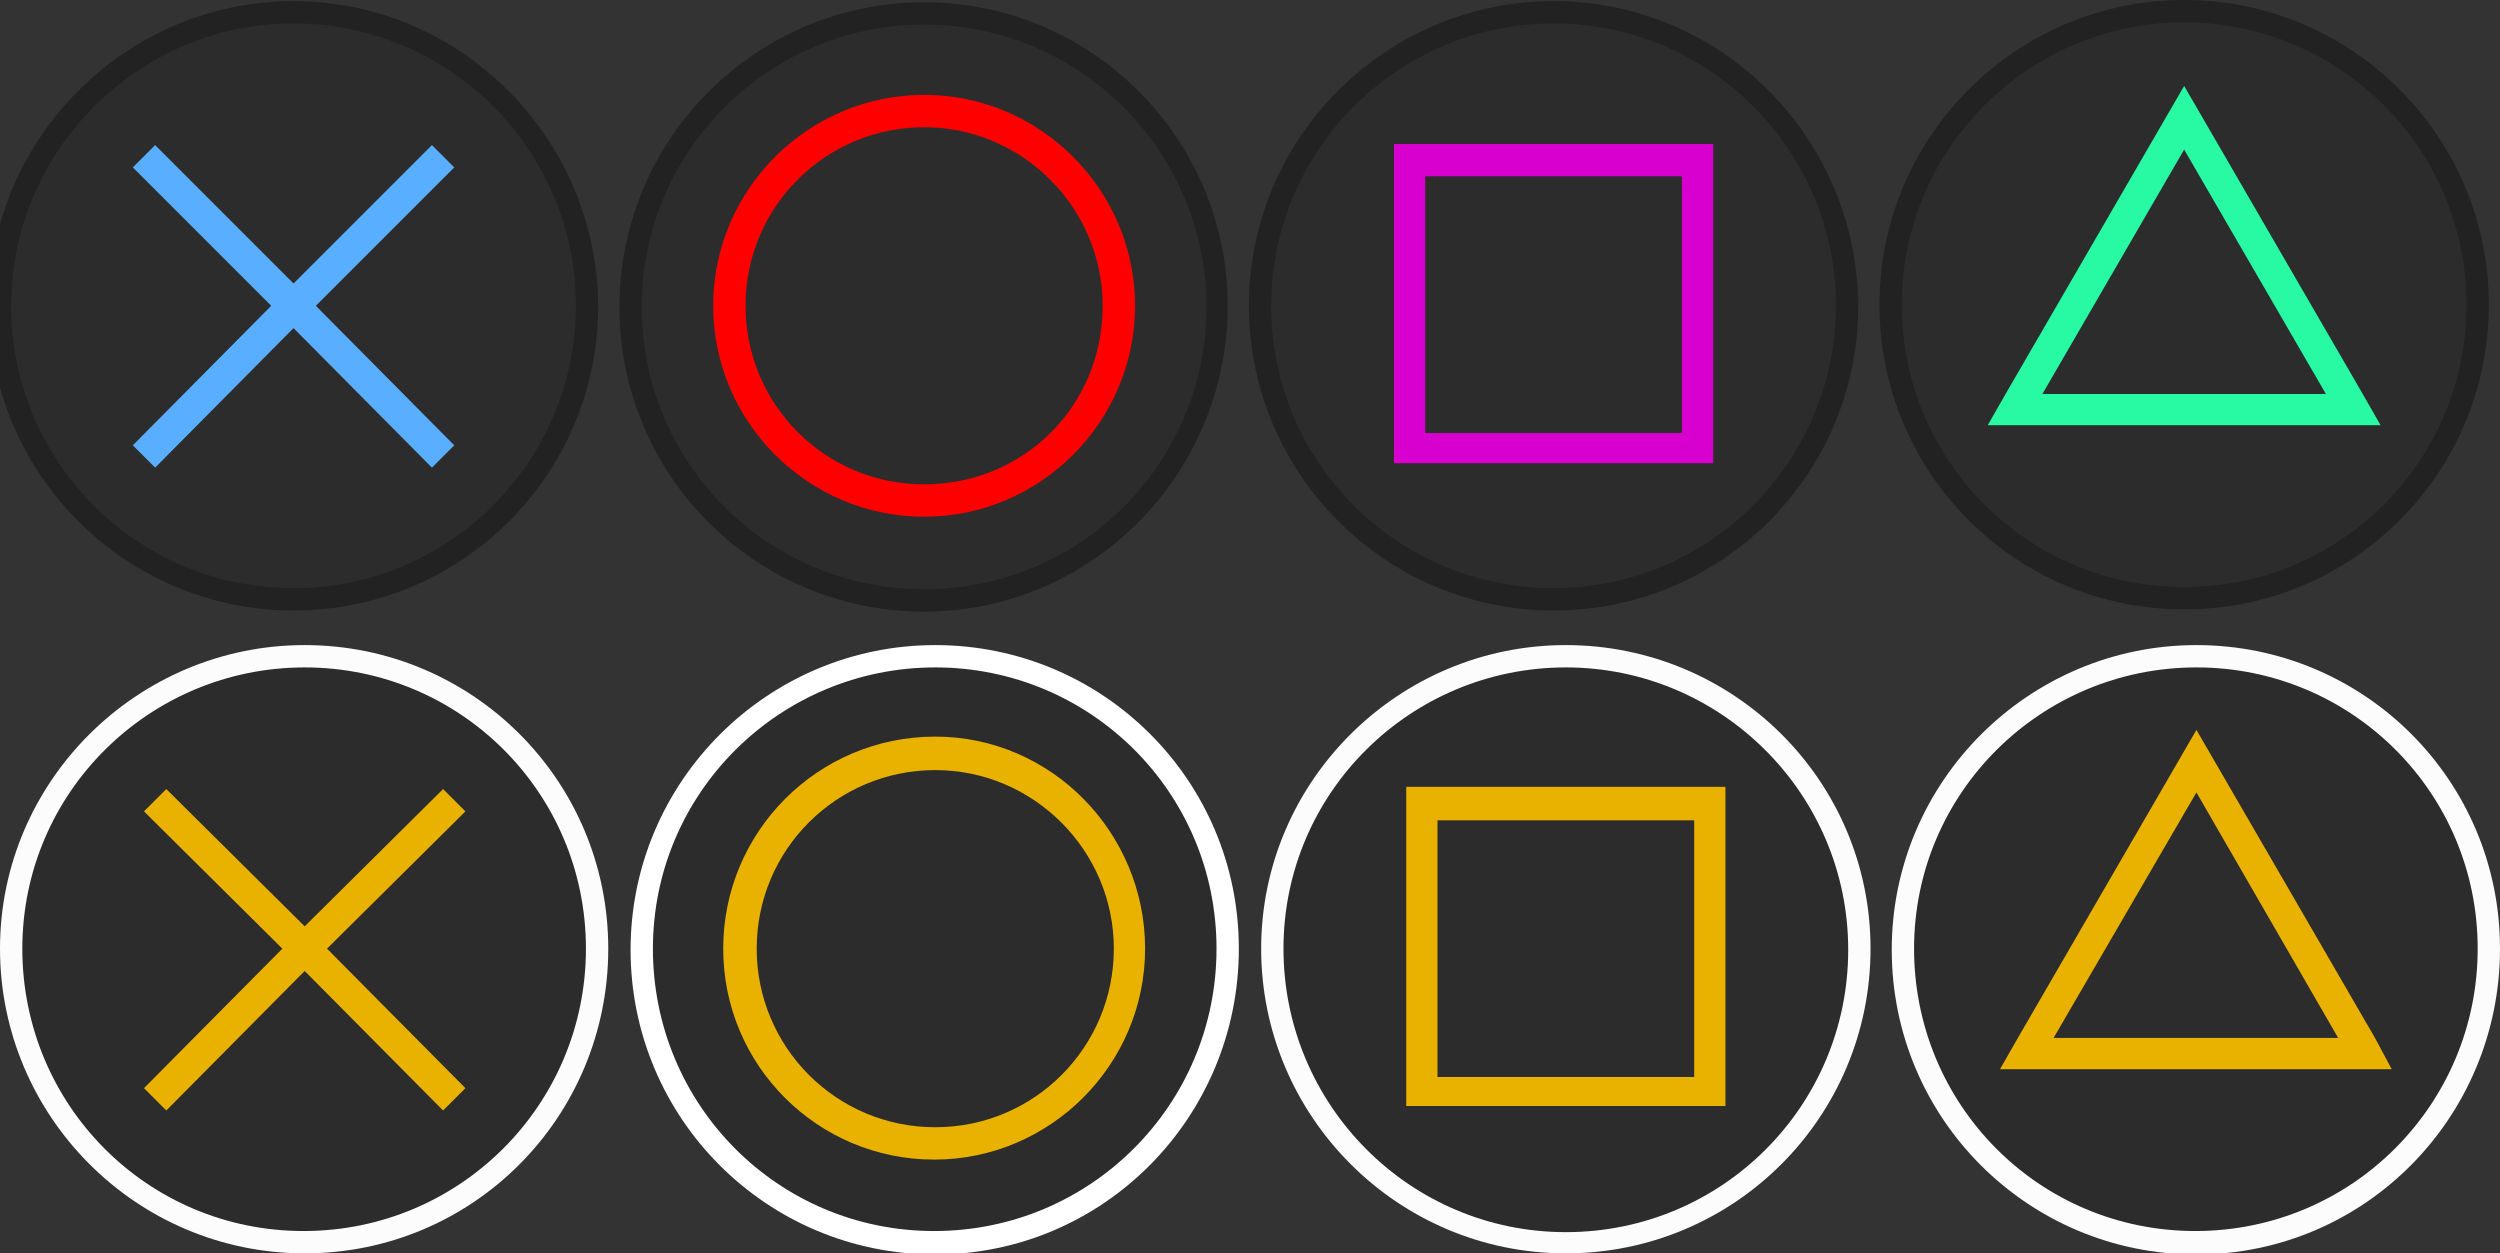 <?xml version="1.0" encoding="UTF-8" standalone="no"?>
<svg
   xmlns:dc="http://purl.org/dc/elements/1.1/"
   xmlns:cc="http://creativecommons.org/ns#"
   xmlns:rdf="http://www.w3.org/1999/02/22-rdf-syntax-ns#"
   xmlns:svg="http://www.w3.org/2000/svg"
   xmlns="http://www.w3.org/2000/svg"
   xmlns:sodipodi="http://sodipodi.sourceforge.net/DTD/sodipodi-0.dtd"
   xmlns:inkscape="http://www.inkscape.org/namespaces/inkscape"
   version="1.1"
   id="Layer_1"
   x="0px"
   y="0px"
   viewBox="0 0 224 112.3"
   style="enable-background:new 0 0 224 112.3;"
   xml:space="preserve"
   sodipodi:docname="face.svg"
   inkscape:version="1.0.2 (e86c870879, 2021-01-15, custom)"><rect x="0" y="0" width="224" height="112.3" fill="#333333" stroke="none"/><defs
   id="defs8354" /><sodipodi:namedview
   pagecolor="#ffffff"
   bordercolor="#666666"
   borderopacity="1"
   objecttolerance="10"
   gridtolerance="10"
   guidetolerance="10"
   inkscape:pageopacity="0"
   inkscape:pageshadow="2"
   inkscape:window-width="1920"
   inkscape:window-height="1017"
   id="namedview8352"
   showgrid="false"
   inkscape:zoom="4.6517857"
   inkscape:cx="148.82764"
   inkscape:cy="56.150002"
   inkscape:window-x="-8"
   inkscape:window-y="-8"
   inkscape:window-maximized="1"
   inkscape:current-layer="g8311" />
<style
   type="text/css"
   id="style8263">
	.st0{fill:#2C2C2C;}
	.st1{fill:#222222;}
	.st2{fill:#7CB2E8;}
	.st3{fill:#EAB200;}
	.st4{fill:#FF69F8;}
	.st5{fill:#40E2A0;}
	.st6{fill:#FCFCFC;}
	.st7{fill:#FFFFFF;}
</style>
<g
   id="g8273">
	<g
   id="g8269">
		<path
   class="st0"
   d="M26.3,53.7C11.8,53.7,0,41.9,0,27.4S11.8,1.1,26.3,1.1s26.3,11.8,26.3,26.3S40.8,53.7,26.3,53.7z"
   id="path8265" />
		<path
   class="st1"
   d="M26.3,2.1c13.9,0,25.3,11.3,25.3,25.3c0,13.9-11.3,25.3-25.3,25.3S1,41.4,1,27.4C1,13.5,12.4,2.1,26.3,2.1     M26.3,0.1C11.3,0.1-1,12.4-1,27.4s12.2,27.3,27.3,27.3s27.3-12.2,27.3-27.3C53.5,12.4,41.3,0.1,26.3,0.1L26.3,0.1z"
   id="path8267" />
	</g>
	<polygon
   class="st2"
   points="40.7,15 38.7,13 26.3,25.4 13.9,13 11.9,15 24.3,27.4 11.9,39.9 13.9,41.9 26.3,29.4 38.7,41.9    40.7,39.9 28.3,27.4  "
   id="polygon8271"
   style="fill:#5aaeff;fill-opacity:1" />
</g>
<g
   id="g8283">
	<g
   id="g8279">
		<path
   class="st0"
   d="M 82.8,53.6 C 68.3,53.6 56.5,41.8 56.5,27.3 56.5,12.8 68.3,1.1 82.8,1.1 97.3,1.1 109,12.9 109,27.4 109,41.9 97.3,53.6 82.8,53.6 Z"
   id="path8275" />
		<path
   class="st1"
   d="m 82.8,2.2 c 13.9,0 25.3,11.3 25.3,25.3 0,14 -11.3,25.3 -25.3,25.3 -14,0 -25.3,-11.3 -25.3,-25.3 0,-14 11.4,-25.3 25.3,-25.3 m 0,-2 c -15,0 -27.3,12.2 -27.3,27.3 0,15.1 12.2,27.3 27.3,27.3 C 97.9,54.8 110,42.4 110,27.4 110,12.4 97.8,0.2 82.8,0.2 Z"
   id="path8277" />
	</g>
	<path
   class="st3"
   d="m 82.8,8.5 c -10.4,0 -18.9,8.5 -18.9,18.9 0,10.4 8.5,18.9 18.9,18.9 10.4,0 18.9,-8.5 18.9,-18.9 C 101.7,17 93.2,8.5 82.8,8.5 Z m 0,34.9 c -8.9,0 -16,-7.2 -16,-16 0,-8.9 7.2,-16 16,-16 8.8,0 16,7.2 16,16 0,9 -7.1,16 -16,16 z"
   id="path8281"
   style="fill:#ff0000;fill-opacity:1" />
</g>
<g
   id="g8293">
	<g
   id="g8289">
		<path
   class="st0"
   d="M139.2,53.5c-14.5,0-26.3-11.8-26.3-26.3s11.8-26.3,26.3-26.3s26.3,11.8,26.3,26.3S153.7,53.5,139.2,53.5z"
   id="path8285" />
		<path
   class="st1"
   d="M139.2,2.1c13.9,0,25.3,11.3,25.3,25.3c0,13.9-11.3,25.3-25.3,25.3s-25.3-11.3-25.3-25.3S125.3,2.1,139.2,2.1     M139.2,0.1c-15,0-27.3,12.2-27.3,27.3c0,15,12.2,27.3,27.3,27.3s27.3-12.2,27.3-27.3C166.4,12.3,154.2,0.1,139.2,0.1L139.2,0.1z"
   id="path8287" />
	</g>
	<path
   class="st4"
   d="M150.7,12.9h-23h-2.8v2.8v23v2.8h2.8h23h2.8v-2.8v-23v-2.8C153.5,12.9,150.7,12.9,150.7,12.9z M150.7,38.8h-23   v-23h23V38.8z"
   id="path8291"
   style="fill:#d800cf;fill-opacity:1" />
</g>
<g
   id="g8305">
	<g
   id="g8303">
		<g
   id="g8299">
			<path
   class="st0"
   d="M195.7,53.5c-14.5,0-26.3-11.8-26.3-26.3s11.8-26.3,26.3-26.3S222,12.7,222,27.2S210.2,53.5,195.7,53.5z"
   id="path8295" />
			<path
   class="st1"
   d="M195.7,2C209.6,2,221,13.3,221,27.3s-11.3,25.3-25.3,25.3s-25.3-11.3-25.3-25.3S181.8,2,195.7,2 M195.7,0     c-15,0-27.3,12.2-27.3,27.3s12.2,27.3,27.3,27.3S223,42.4,223,27.3S210.7,0,195.7,0L195.7,0z"
   id="path8297" />
		</g>
		<path
   class="st5"
   d="M211.7,35.3l-16-27.6l-16,27.6l-1.6,2.8h3.3h14.3H210h3.3L211.7,35.3z M195.7,35.3H183l12.7-21.9l12.7,21.9    H195.7z"
   id="path8301"
   style="fill:#28faa4;fill-opacity:1" />
	</g>
</g>
<g
   id="g8315">
	<g
   id="g8311">
		<path
   class="st0"
   d="M27.3,111.3C12.8,111.3,1,99.5,1,85s11.8-26.3,26.3-26.3S53.5,70.5,53.5,85S41.8,111.3,27.3,111.3z"
   id="path8307" />
		<path
   class="st6"
   d="M27.3,59.8C41.2,59.8,52.5,71,52.5,85s-11.3,25.3-25.3,25.3S2,99,2,85S13.4,59.8,27.3,59.8 M27.3,57.8    C12.3,57.8,0,70,0,85s12.2,27.3,27.3,27.3S54.5,100.1,54.5,85S42.3,57.8,27.3,57.8L27.3,57.8z"
   id="path8309" />
	</g>
	<polygon
   class="st3"
   points="41.7,72.7 39.7,70.7 27.3,83 14.9,70.7 12.9,72.7 25.3,85 12.9,97.5 14.9,99.5 27.3,87 39.7,99.5    41.7,97.5 29.3,85  "
   id="polygon8313" />
</g>
<g
   id="g8325">
	<g
   id="g8321">
		<path
   class="st0"
   d="M83.8,111.2c-14.5,0-26.3-11.8-26.3-26.3s11.8-26.3,26.3-26.3S110,70.4,110,84.9S98.3,111.2,83.8,111.2z"
   id="path8317" />
		<path
   class="st7"
   d="M83.8,59.8C97.7,59.8,109,71,109,85s-11.3,25.3-25.3,25.3S58.5,99,58.5,85S69.9,59.8,83.8,59.8 M83.8,57.8    c-15,0-27.3,12.2-27.3,27.3s12.2,27.3,27.3,27.3S111,100.1,111,85S98.8,57.8,83.8,57.8L83.8,57.8z"
   id="path8319" />
	</g>
	<path
   class="st3"
   d="M83.8,66c-10.5,0-19,8.5-19,19s8.5,18.9,18.9,18.9s18.9-8.5,18.9-18.9S94.2,66,83.8,66z M83.8,101   c-8.9,0-16-7.2-16-16c0-8.9,7.2-16,16-16s16,7.2,16,16S92.7,101,83.8,101z"
   id="path8323" />
</g>
<g
   id="g8335">
	<g
   id="g8331">
		<path
   class="st0"
   d="M140.3,111.2c-14.5,0-26.3-11.8-26.3-26.3s11.8-26.3,26.3-26.3s26.3,11.8,26.3,26.3S154.8,111.2,140.3,111.2z    "
   id="path8327" />
		<path
   class="st6"
   d="M140.3,59.8c13.9,0,25.3,11.3,25.3,25.3s-11.3,25.3-25.3,25.3S115,99,115,85S126.4,59.8,140.3,59.8     M140.3,57.8C125.3,57.8,113,70,113,85s12.2,27.3,27.3,27.3s27.3-12.2,27.3-27.3S155.3,57.8,140.3,57.8L140.3,57.8z"
   id="path8329" />
	</g>
	<path
   class="st3"
   d="M151.8,70.5h-23H126v2.8v23v2.8h2.8h23h2.8v-2.8v-23v-2.8H151.8z M151.8,96.5h-23v-23h23V96.5z"
   id="path8333" />
</g>
<g
   id="g8349">
	<g
   id="g8347">
		<g
   id="g8345">
			<g
   id="g8341">
				<path
   class="st0"
   d="M196.8,111.3c-14.5,0-26.3-11.8-26.3-26.3s11.8-26.3,26.3-26.3S223,70.5,223,85S211.3,111.3,196.8,111.3z"
   id="path8337" />
				<path
   class="st6"
   d="M196.8,59.8C210.7,59.8,222,71,222,85s-11.3,25.3-25.3,25.3S171.5,99,171.5,85S182.9,59.8,196.8,59.8       M196.8,57.8c-15,0-27.3,12.2-27.3,27.3s12.2,27.3,27.3,27.3S224,100.1,224,85S211.8,57.8,196.8,57.8L196.8,57.8z"
   id="path8339" />
			</g>
			<path
   class="st3"
   d="M212.8,93l-16-27.6l-16,27.6l-1.6,2.8h3.3h14.3H211h3.3L212.8,93z M196.8,93H184l12.8-22l12.7,22H196.8z"
   id="path8343" />
		</g>
	</g>
</g>
</svg>

